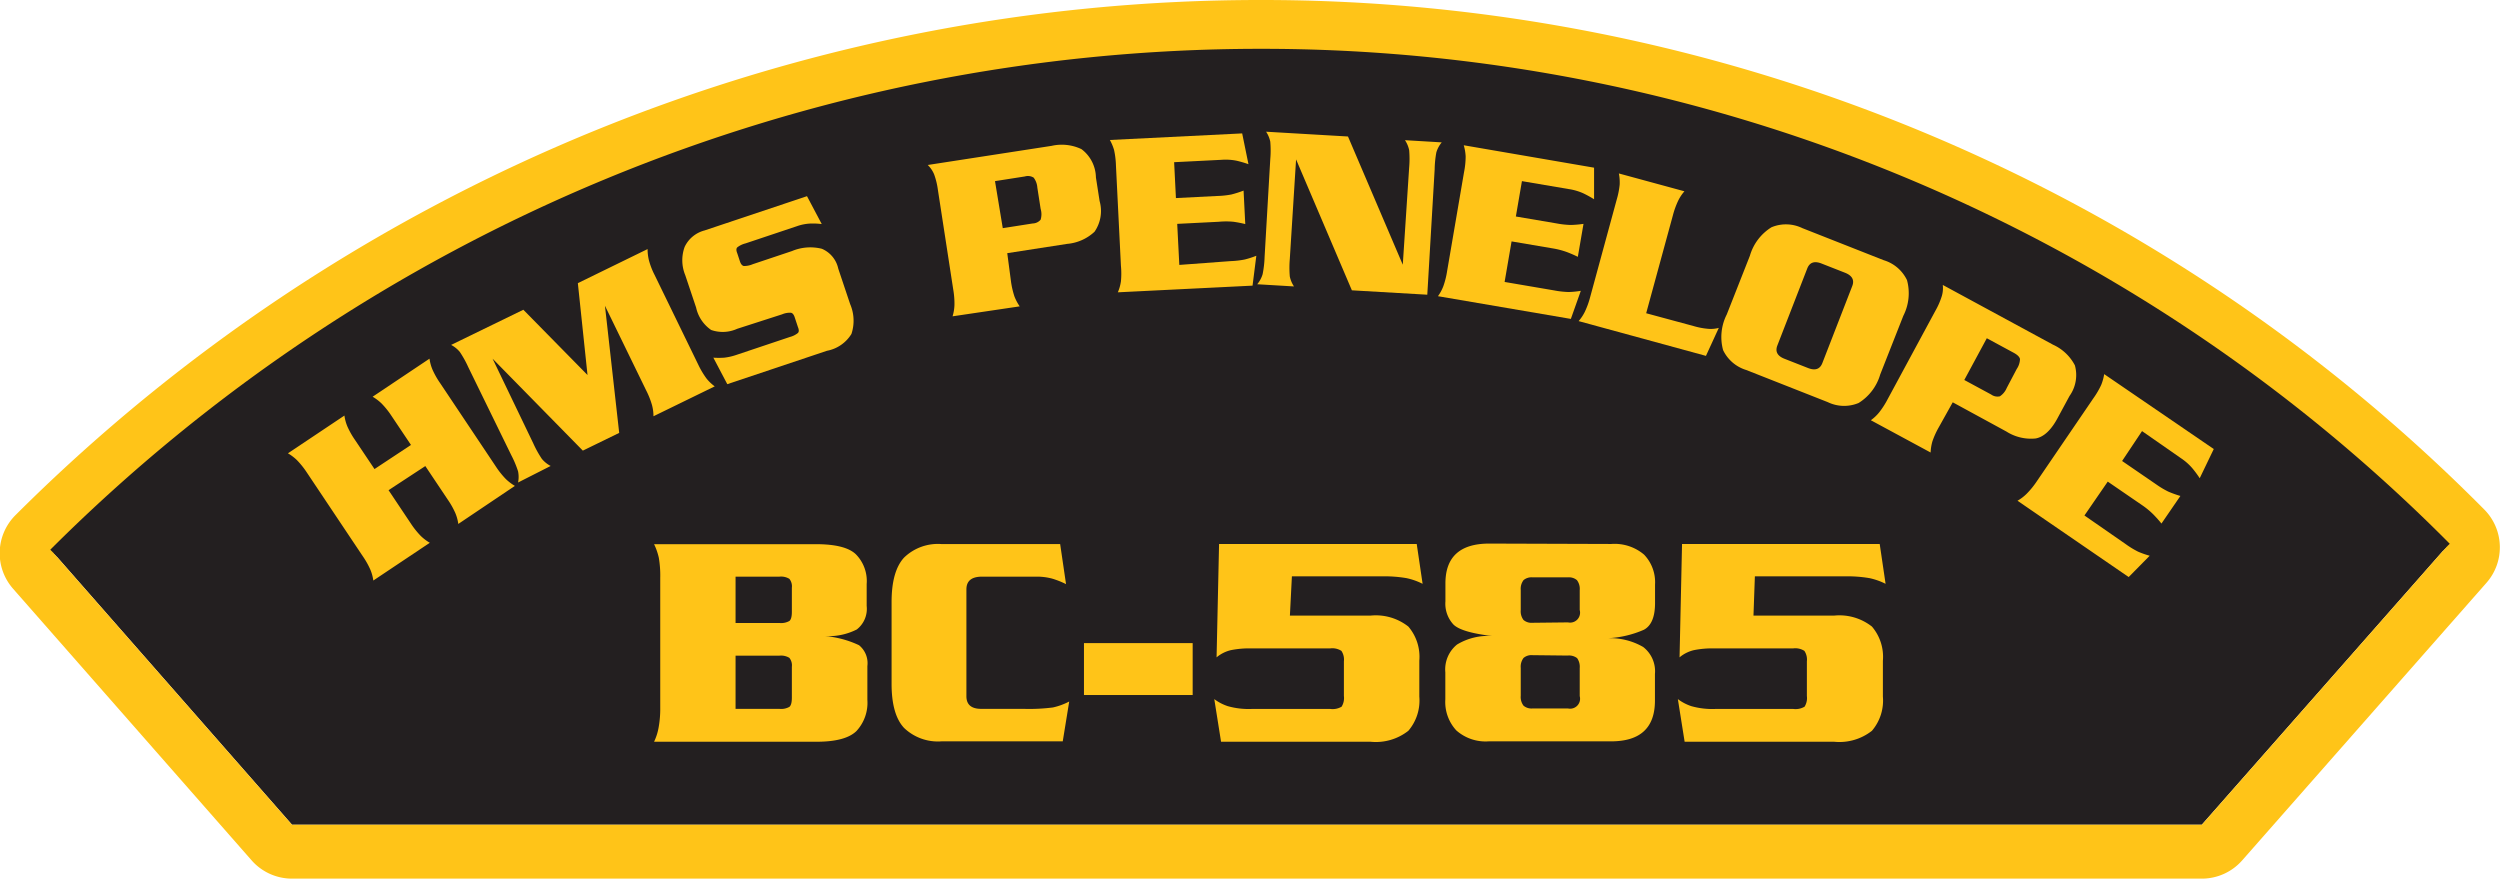 <svg id="Layer_1" data-name="Layer 1" xmlns="http://www.w3.org/2000/svg" viewBox="0 0 250.93 88.19"><defs><style>.cls-1{fill:#231f20;}.cls-2{fill:#ffc418;}.cls-3{fill:none;stroke:#231f20;}</style></defs><title>BC-585</title><path class="cls-1" d="M5.4,55.53a171.41,171.41,0,0,1,121-50.13A167.4,167.4,0,0,1,245.53,54.93L221,82.78H29.31Z"/><path class="cls-2" d="M5.4,55.53a171.41,171.41,0,0,1,121-50.13A167.4,167.4,0,0,1,245.53,54.92L221,82.78H29.31ZM92.56,3.29a177,177,0,0,0-91,48.41,5.4,5.4,0,0,0-.25,7.39L25.25,86.35a5.4,5.4,0,0,0,4.06,1.84H221a5.39,5.39,0,0,0,4.05-1.83l24.52-27.86a5.39,5.39,0,0,0-.24-7.38A172.77,172.77,0,0,0,126.45,0,176.66,176.66,0,0,0,92.56,3.29"/><path class="cls-3" d="M5.4,55.53a171.42,171.42,0,0,1,121-50.13A167.4,167.4,0,0,1,245.53,54.93"/><path class="cls-2" d="M41.25,44.66,39.3,41.75a8.33,8.33,0,0,0-1-1.25,4.72,4.72,0,0,0-.9-.68L43.11,36a4.3,4.3,0,0,0,.3,1.1,8.28,8.28,0,0,0,.77,1.36l5.6,8.38a8.35,8.35,0,0,0,1,1.25,4.76,4.76,0,0,0,.9.68L46,52.59a4.3,4.3,0,0,0-.3-1.1,8.17,8.17,0,0,0-.77-1.36l-2.24-3.35L39,49.2l2.24,3.35a8.38,8.38,0,0,0,1,1.25,4.72,4.72,0,0,0,.9.68l-5.67,3.79a4.31,4.31,0,0,0-.3-1.1,8.24,8.24,0,0,0-.77-1.36l-5.6-8.38a8.38,8.38,0,0,0-1-1.25,4.72,4.72,0,0,0-.9-.68l5.67-3.79a4.29,4.29,0,0,0,.3,1.1,8.23,8.23,0,0,0,.77,1.36l1.95,2.91Z"/><path class="cls-2" d="M58,28.42,65,25a4.65,4.65,0,0,0,.13,1.11,7.3,7.3,0,0,0,.57,1.48l4.41,9.06A8.35,8.35,0,0,0,70.92,38a4.29,4.29,0,0,0,.82.78l-6.15,3a4.34,4.34,0,0,0-.15-1.13,8.18,8.18,0,0,0-.58-1.46l-4.14-8.5,1.43,12.76-3.65,1.78L49.44,36l4.09,8.51a10.52,10.52,0,0,0,.86,1.55,2.9,2.9,0,0,0,.88.71L52,48.43a2.86,2.86,0,0,0,0-1.12,10.3,10.3,0,0,0-.68-1.62L47,36.85a10.36,10.36,0,0,0-.85-1.53,2.87,2.87,0,0,0-.87-.7l7.25-3.53,6.44,6.55Z"/><path class="cls-2" d="M82.48,22.49a7.09,7.09,0,0,0-1.18-.05A4.69,4.69,0,0,0,80,22.7l-5.17,1.73a2.2,2.2,0,0,0-.83.4q-.17.18,0,.59l.27.82c.09.27.22.42.38.46a2.21,2.21,0,0,0,.9-.18l3.94-1.32a4.77,4.77,0,0,1,3-.23,2.8,2.8,0,0,1,1.65,2l1.19,3.55a4.21,4.21,0,0,1,.13,3A3.67,3.67,0,0,1,83,35.21L73,38.56,71.6,35.9a7.75,7.75,0,0,0,1.1,0,5.78,5.78,0,0,0,1.22-.28l5.37-1.8a2.11,2.11,0,0,0,.8-.4q.17-.18,0-.59l-.33-1c-.09-.26-.21-.41-.38-.44a2,2,0,0,0-.88.16L74,33a3.52,3.52,0,0,1-2.62.12,3.68,3.68,0,0,1-1.51-2.25l-1.09-3.25a3.93,3.93,0,0,1-.06-2.84,3.06,3.06,0,0,1,2-1.65L81,19.69Z"/><path class="cls-2" d="M101.47,28.21a8.39,8.39,0,0,0,.35,1.54,4.71,4.71,0,0,0,.53,1l-6.74,1a4.35,4.35,0,0,0,.19-1.12,8.28,8.28,0,0,0-.12-1.56l-1.54-10a7.36,7.36,0,0,0-.38-1.57,2.79,2.79,0,0,0-.64-.94l12.43-1.92a4.61,4.61,0,0,1,3,.33A3.63,3.63,0,0,1,110,17.81l.37,2.37a3.66,3.66,0,0,1-.51,3.08,4.6,4.6,0,0,1-2.76,1.22l-6,.93Zm-.82-5.31,3-.47a1.08,1.08,0,0,0,.8-.38,1.87,1.87,0,0,0,0-1.09l-.33-2.13a1.86,1.86,0,0,0-.37-1,1.08,1.08,0,0,0-.88-.12l-3,.47Z"/><path class="cls-2" d="M123.49,26.21a9,9,0,0,0,1.43-.16,8.63,8.63,0,0,0,1.18-.38l-.38,3-13.52.67a4.31,4.31,0,0,0,.31-1.1,8.24,8.24,0,0,0,0-1.56l-.5-10.07a8.38,8.38,0,0,0-.19-1.56,4.83,4.83,0,0,0-.42-1l13.28-.66.63,3.09a11,11,0,0,0-1.2-.35,5.58,5.58,0,0,0-1.49-.09l-4.77.24.18,3.6,4.17-.21a8.67,8.67,0,0,0,1.4-.15,10.66,10.66,0,0,0,1.22-.39l.17,3.36a11.68,11.68,0,0,0-1.18-.23,7.82,7.82,0,0,0-1.48,0l-4.17.21.21,4.12Z"/><path class="cls-2" d="M130.09,16,129.46,26a10.24,10.24,0,0,0,0,1.75,2.85,2.85,0,0,0,.42,1l-3.69-.22a2.87,2.87,0,0,0,.54-1,10.34,10.34,0,0,0,.2-1.74l.57-9.82a10.27,10.27,0,0,0,0-1.75,2.85,2.85,0,0,0-.42-1l8.22.48,5.5,12.87.64-9.75a10.26,10.26,0,0,0,0-1.75,2.87,2.87,0,0,0-.42-1l3.69.22a2.84,2.84,0,0,0-.54,1A10.25,10.25,0,0,0,144,17l-.74,12.58-7.57-.44Z"/><path class="cls-2" d="M156,29.15a8.94,8.94,0,0,0,1.43.16,8.61,8.61,0,0,0,1.24-.12l-1,2.82-13.34-2.28a4.33,4.33,0,0,0,.54-1,8.25,8.25,0,0,0,.38-1.52l1.7-9.94a8.24,8.24,0,0,0,.16-1.57,4.73,4.73,0,0,0-.19-1.12L160,16.83,160,20a10.94,10.94,0,0,0-1.09-.6,5.55,5.55,0,0,0-1.44-.42l-4.71-.8-.61,3.55,4.12.7a8.65,8.65,0,0,0,1.4.15,10.85,10.85,0,0,0,1.27-.11l-.57,3.31a11.62,11.62,0,0,0-1.1-.48,7.86,7.86,0,0,0-1.43-.37l-4.12-.7-.7,4.07Z"/><path class="cls-2" d="M170,32.73a7.3,7.3,0,0,0,1.52.28,3.12,3.12,0,0,0,1-.1l-1.29,2.81-12.78-3.49a4.28,4.28,0,0,0,.63-.95,8.35,8.35,0,0,0,.53-1.47l2.65-9.73a8.34,8.34,0,0,0,.31-1.54,4.74,4.74,0,0,0-.08-1.13l6.58,1.79a4.28,4.28,0,0,0-.63.95,8.28,8.28,0,0,0-.53,1.47l-2.68,9.82Z"/><path class="cls-2" d="M175.64,25.67a5,5,0,0,1,2.17-2.86,3.77,3.77,0,0,1,3.1.09l8.17,3.22a3.8,3.8,0,0,1,2.33,2,5,5,0,0,1-.37,3.58l-2.32,5.89a5,5,0,0,1-2.17,2.86,3.77,3.77,0,0,1-3.1-.09l-8.17-3.22a3.8,3.8,0,0,1-2.33-2,5,5,0,0,1,.37-3.58Zm2.76,9q-.36.92.71,1.34l2.37.93q1.07.42,1.43-.49l3-7.73q.36-.91-.71-1.34l-2.37-.93q-1.07-.42-1.43.49Z"/><path class="cls-2" d="M194.61,42.87a8.29,8.29,0,0,0-.65,1.43,4.68,4.68,0,0,0-.18,1.12l-6-3.24a4.32,4.32,0,0,0,.83-.78,8.34,8.34,0,0,0,.85-1.32l4.79-8.87a7.42,7.42,0,0,0,.65-1.48A2.79,2.79,0,0,0,195,28.6l11.07,6a4.61,4.61,0,0,1,2.19,2.07,3.63,3.63,0,0,1-.54,3.08l-1.14,2.11q-1,1.92-2.26,2.15a4.6,4.6,0,0,1-2.94-.7L196,40.38Zm2.55-4.73,2.7,1.46a1.08,1.08,0,0,0,.87.18,1.87,1.87,0,0,0,.69-.84l1-1.9a1.87,1.87,0,0,0,.33-1q-.06-.32-.63-.63l-2.7-1.46Z"/><path class="cls-2" d="M213.37,54.62a9,9,0,0,0,1.23.75,8.57,8.57,0,0,0,1.17.41l-2.11,2.14-11.16-7.66a4.34,4.34,0,0,0,.91-.69,8.26,8.26,0,0,0,1-1.22L210.1,40a8.34,8.34,0,0,0,.8-1.36,4.77,4.77,0,0,0,.3-1.09l11,7.52L220.79,48a10.71,10.71,0,0,0-.74-1,5.55,5.55,0,0,0-1.13-1L215,43.27l-2,3,3.44,2.36a8.61,8.61,0,0,0,1.21.72,10.67,10.67,0,0,0,1.2.43l-1.9,2.77c-.24-.3-.51-.6-.8-.9A7.82,7.82,0,0,0,215,50.7l-3.44-2.36-2.34,3.4Z"/><path class="cls-2" d="M66.27,58a10.74,10.74,0,0,0-.14-2,6.11,6.11,0,0,0-.48-1.38H81.89q2.94,0,4,1a3.82,3.82,0,0,1,1.1,3v2.2A2.62,2.62,0,0,1,86,63.18a6.26,6.26,0,0,1-3.25.66,10,10,0,0,1,3.47.92,2.32,2.32,0,0,1,.84,2.1v3.38a4.17,4.17,0,0,1-1.1,3.14q-1.1,1.07-4,1.07H65.65A5.52,5.52,0,0,0,66.11,73a10.61,10.61,0,0,0,.16-2Zm7.56,4.53h4.4a1.68,1.68,0,0,0,1-.2q.25-.2.25-.91V59a1.2,1.2,0,0,0-.25-.9,1.59,1.59,0,0,0-1-.22h-4.4Zm0,8.62h4.4a1.68,1.68,0,0,0,1-.2q.25-.2.25-.92v-3.1a1.2,1.2,0,0,0-.25-.9,1.6,1.6,0,0,0-1-.22h-4.4Z"/><path class="cls-2" d="M107,58.63a8.67,8.67,0,0,0-1.38-.55,5.92,5.92,0,0,0-1.66-.2H98.54Q97,57.89,97,59.16V69.88q0,1.27,1.49,1.27h4.28a18.85,18.85,0,0,0,2.91-.14,6.6,6.6,0,0,0,1.64-.6l-.65,4H94.51a4.9,4.9,0,0,1-3.77-1.35q-1.26-1.35-1.25-4.48V60.43q0-3.1,1.25-4.46a4.87,4.87,0,0,1,3.77-1.36h11.9Z"/><path class="cls-2" d="M108.8,64.55h10.91v5.21H108.8Z"/><path class="cls-2" d="M129.47,61.79h8.09a5.28,5.28,0,0,1,3.8,1.1,4.67,4.67,0,0,1,1.1,3.43v3.6a4.67,4.67,0,0,1-1.1,3.43,5.28,5.28,0,0,1-3.8,1.1h-15l-.68-4.28a4.67,4.67,0,0,0,1.36.71,7.71,7.71,0,0,0,2.39.28h7.9a1.77,1.77,0,0,0,1.13-.23,1.64,1.64,0,0,0,.23-1.07V66.38a1.57,1.57,0,0,0-.25-1.05,1.69,1.69,0,0,0-1.12-.25h-8a9.39,9.39,0,0,0-1.94.17,3.45,3.45,0,0,0-1.47.73l.25-11.38h19.84l.59,4a6.64,6.64,0,0,0-1.61-.57,13.12,13.12,0,0,0-2.51-.18h-9Z"/><path class="cls-2" d="M161.72,54.6a4.57,4.57,0,0,1,3.3,1.07,4,4,0,0,1,1.1,3v1.86q0,2.08-1.12,2.68a10.23,10.23,0,0,1-3.63.85,6.58,6.58,0,0,1,3.56.88,3.07,3.07,0,0,1,1.18,2.71v2.67q0,4.09-4.4,4.09H149.44a4.43,4.43,0,0,1-3.27-1.1,4.21,4.21,0,0,1-1.1-3.11V67.48a3.21,3.21,0,0,1,1.18-2.79,6.06,6.06,0,0,1,3.54-.85q-3.07-.36-3.89-1.14a3.07,3.07,0,0,1-.82-2.34v-1.8q0-4,4.4-4Zm-4.34,7.87a1,1,0,0,0,1.18-1.24v-2a1.45,1.45,0,0,0-.28-1,1.24,1.24,0,0,0-.9-.28h-3.56a1.23,1.23,0,0,0-.9.28,1.45,1.45,0,0,0-.28,1v2a1.44,1.44,0,0,0,.28,1,1.23,1.23,0,0,0,.9.28Zm-3.56,3.29a1.23,1.23,0,0,0-.9.28,1.45,1.45,0,0,0-.28,1v2.79a1.44,1.44,0,0,0,.28,1,1.23,1.23,0,0,0,.9.28h3.56a1,1,0,0,0,1.18-1.24V67.06a1.51,1.51,0,0,0-.26-1,1.33,1.33,0,0,0-.95-.26Z"/><path class="cls-2" d="M176,61.79h8.09a5.28,5.28,0,0,1,3.8,1.1,4.67,4.67,0,0,1,1.1,3.43v3.6a4.67,4.67,0,0,1-1.1,3.43,5.28,5.28,0,0,1-3.8,1.1h-15l-.68-4.28a4.67,4.67,0,0,0,1.36.71,7.71,7.71,0,0,0,2.39.28H180a1.77,1.77,0,0,0,1.13-.23,1.64,1.64,0,0,0,.23-1.07V66.38a1.57,1.57,0,0,0-.25-1.05,1.69,1.69,0,0,0-1.12-.25h-8a9.39,9.39,0,0,0-1.94.17,3.45,3.45,0,0,0-1.47.73l.25-11.38h19.84l.59,4a6.64,6.64,0,0,0-1.61-.57,13.12,13.12,0,0,0-2.51-.18h-9Z"/></svg>